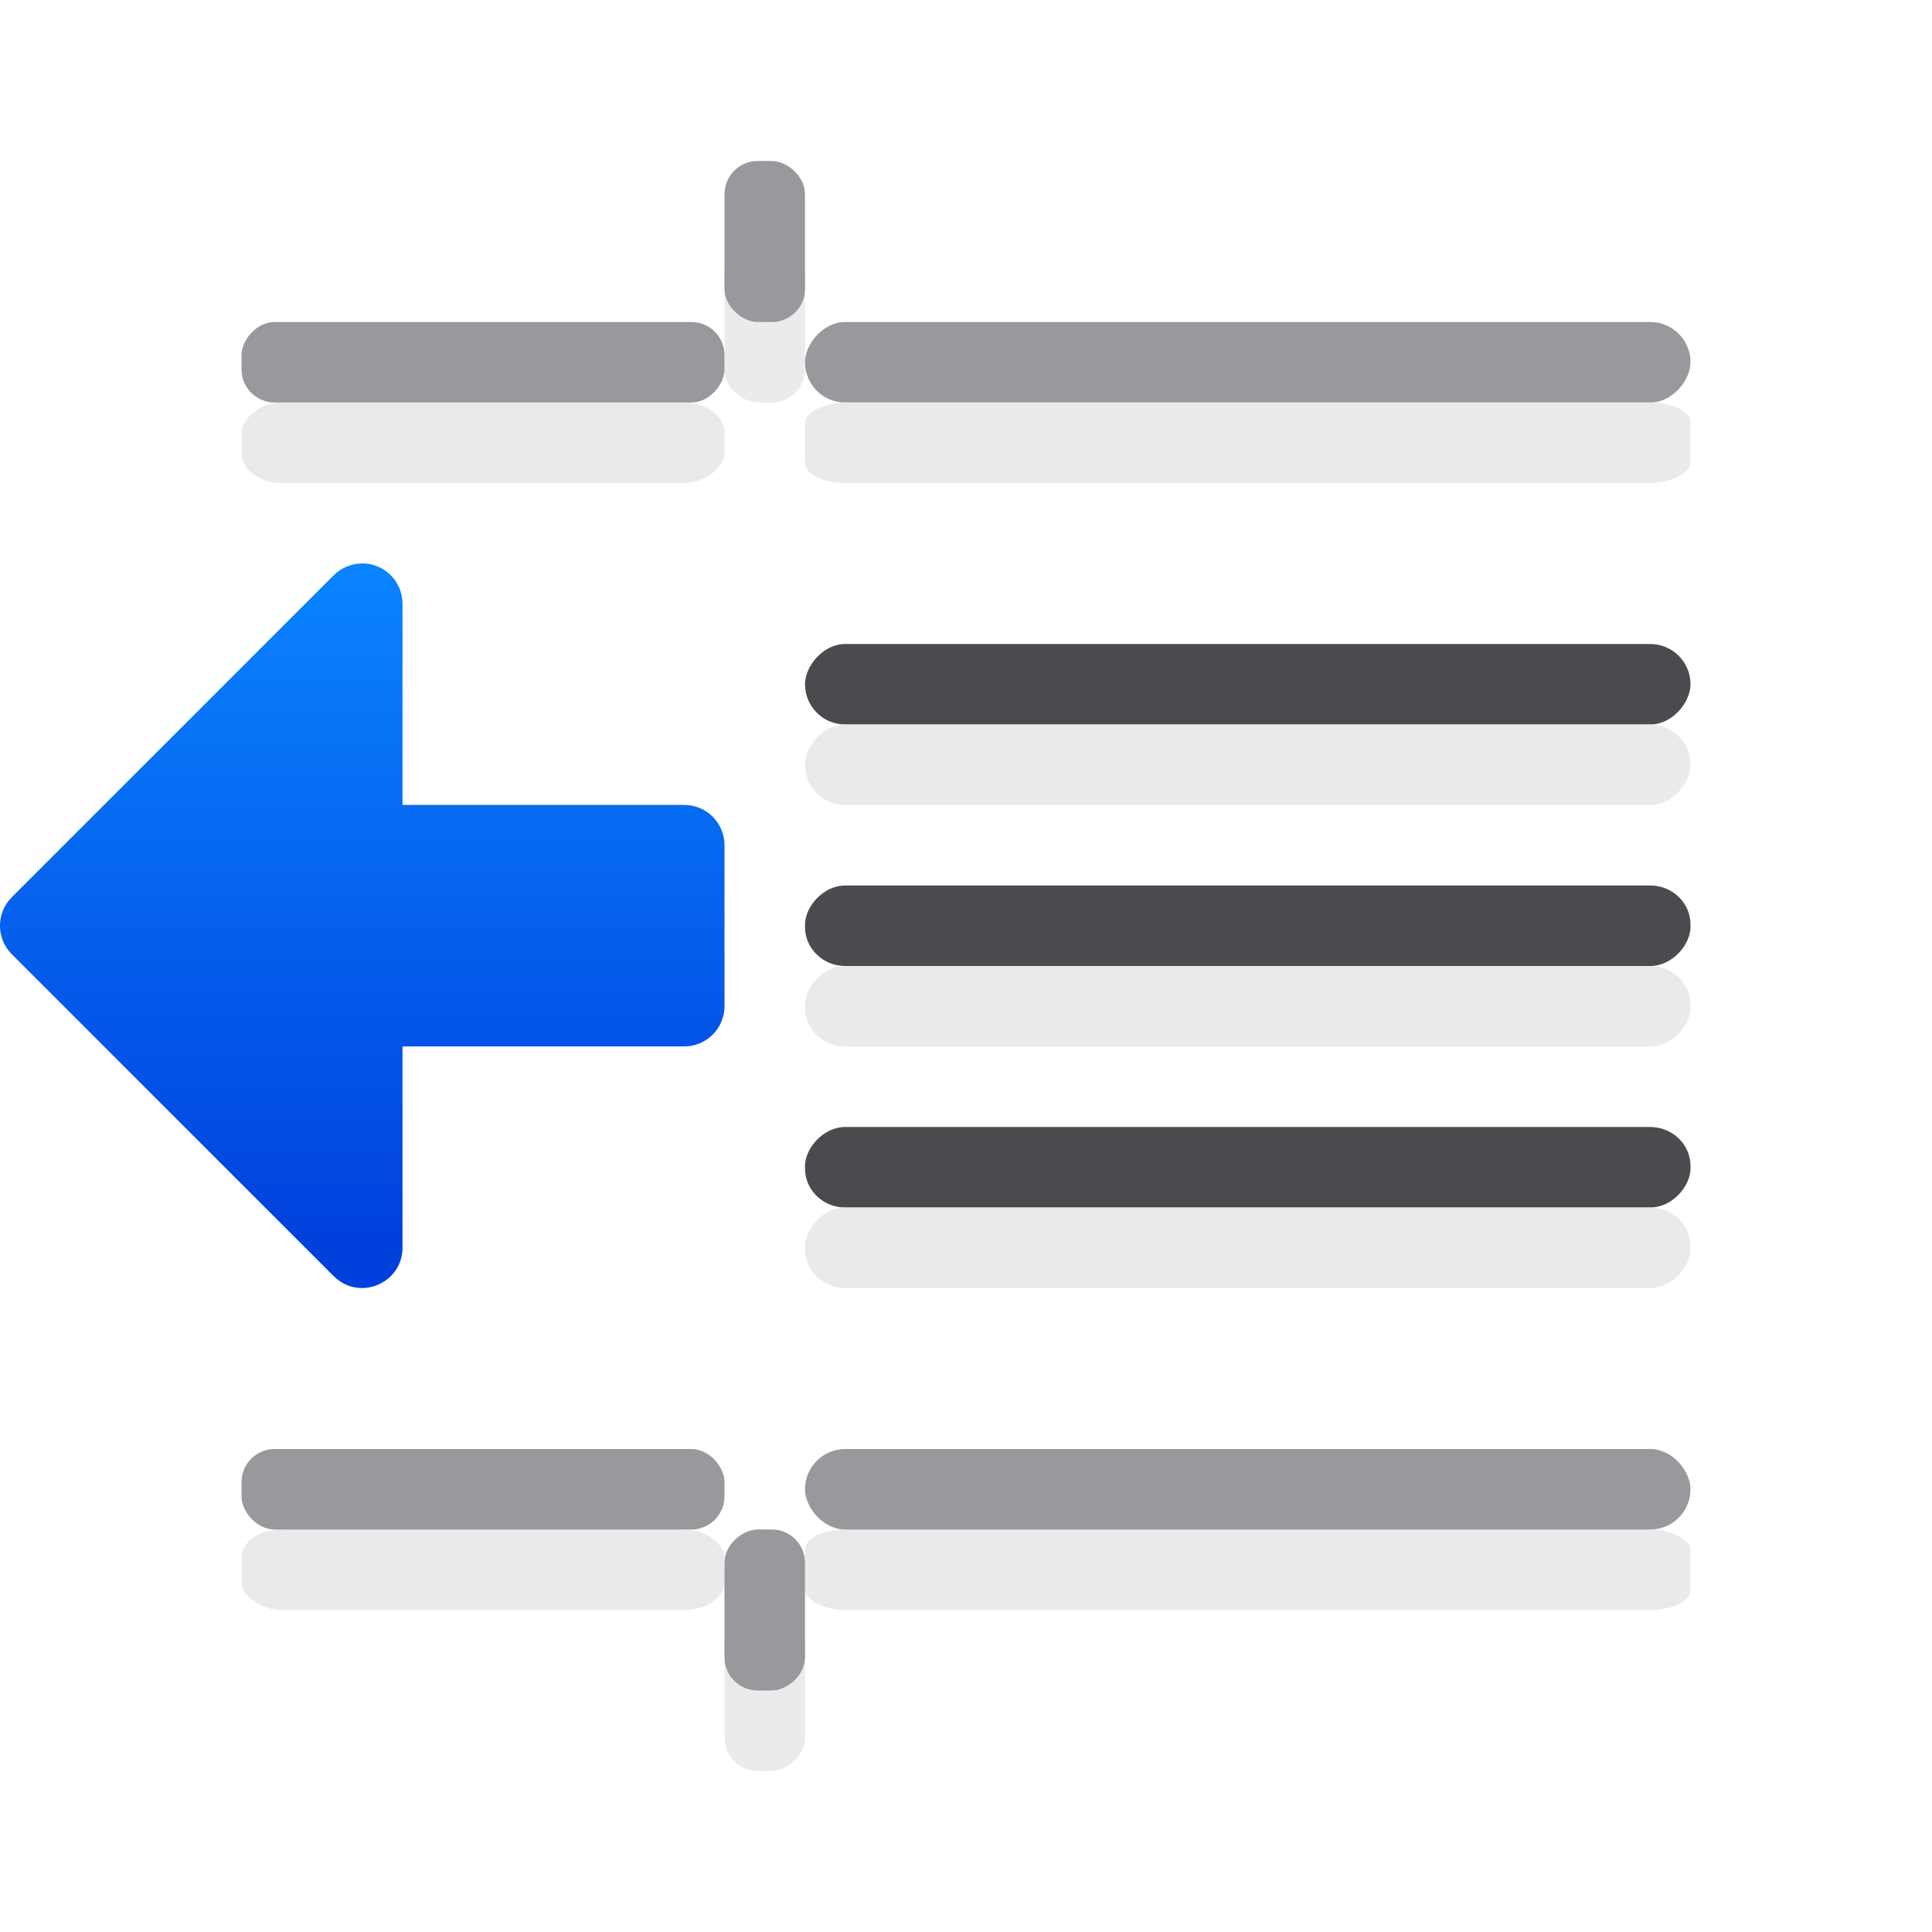 <svg viewBox="0 0 24 24" xmlns="http://www.w3.org/2000/svg" xmlns:xlink="http://www.w3.org/1999/xlink"><linearGradient id="a" gradientUnits="userSpaceOnUse" x1="5" x2="5" y1="15.5" y2="7"><stop offset="0" stop-color="#0040dd"/><stop offset="1" stop-color="#0a84ff"/></linearGradient><rect fill="#eaeaea" fill-opacity=".992" height="1" ry=".412" transform="matrix(0 -1 -1 0 0 0)" width="2" x="-5" y="-10"/><path d="m4.484 7c-.127.004-.248.056-.338.146l-4 4c-.195.195-.195.512 0 .707l4 4c.315.315.853.092.854-.354v-2.5h3.5c.276-0.0.5-.224.5-.5v-2c-0-.276-.224-.5-.5-.5h-3.5v-2.5c0-.282-.233-.509-.516-.5z" fill="url(#a)"/><g transform="scale(-1 1)"><rect fill="#98989d" height="1" ry=".5" width="11" x="-21" y="4"/><rect fill="#4b4b4f" height="1" rx=".5" width="11" x="-21" y="8"/><rect fill="#4b4b4f" height="1" rx=".5" ry=".484" width="11" x="-21" y="14"/><rect fill="#e9e9e9" fill-opacity=".992" height="1" rx=".5" ry=".25" width="11" x="-21" y="5"/><rect fill="#e9e9e9" fill-opacity=".992" height="1" rx=".5" width="11" x="-21" y="9"/><rect fill="#e9e9e9" fill-opacity=".992" height="1" rx=".5" ry=".484" width="11" x="-21" y="15"/><rect fill="#98989d" height="1" ry=".412" width="6" x="-9" y="4"/><rect fill="#e9e9e9" fill-opacity=".992" height="1" rx=".5" ry=".378" width="6" x="-9" y="5"/></g><rect fill="#98989d" height="1" ry=".412" transform="matrix(0 -1 -1 0 0 0)" width="2" x="-4" y="-10"/><rect fill="#eaeaea" fill-opacity=".992" height="1" ry=".412" transform="matrix(0 1 -1 0 0 24.5)" width="2" x="-4.5" y="-10"/><rect fill="#e9e9e9" fill-opacity=".992" height="1" rx=".5" ry=".25" transform="matrix(-1 0 0 -1 0 24.5)" width="11" x="-21" y="4.5"/><rect fill="#e9e9e9" fill-opacity=".992" height="1" rx=".5" ry=".345" transform="matrix(-1 0 0 -1 0 24.5)" width="6" x="-9" y="4.5"/><rect fill="#98989d" height="1" ry=".5" transform="matrix(-1 0 0 -1 0 22.5)" width="11" x="-21" y="3.5"/><rect fill="#98989d" height="1" ry=".412" transform="matrix(-1 0 0 -1 0 22.5)" width="6" x="-9" y="3.5"/><rect fill="#98989d" height="1" ry=".412" transform="matrix(0 1 -1 0 0 22.5)" width="2" x="-3.5" y="-10"/><rect fill="#4b4b4f" height="1" rx=".5" ry=".484" transform="scale(-1 1)" width="11" x="-21" y="11"/><rect fill="#e9e9e9" fill-opacity=".992" height="1" rx=".5" ry=".484" transform="scale(-1 1)" width="11" x="-21" y="12"/></svg>